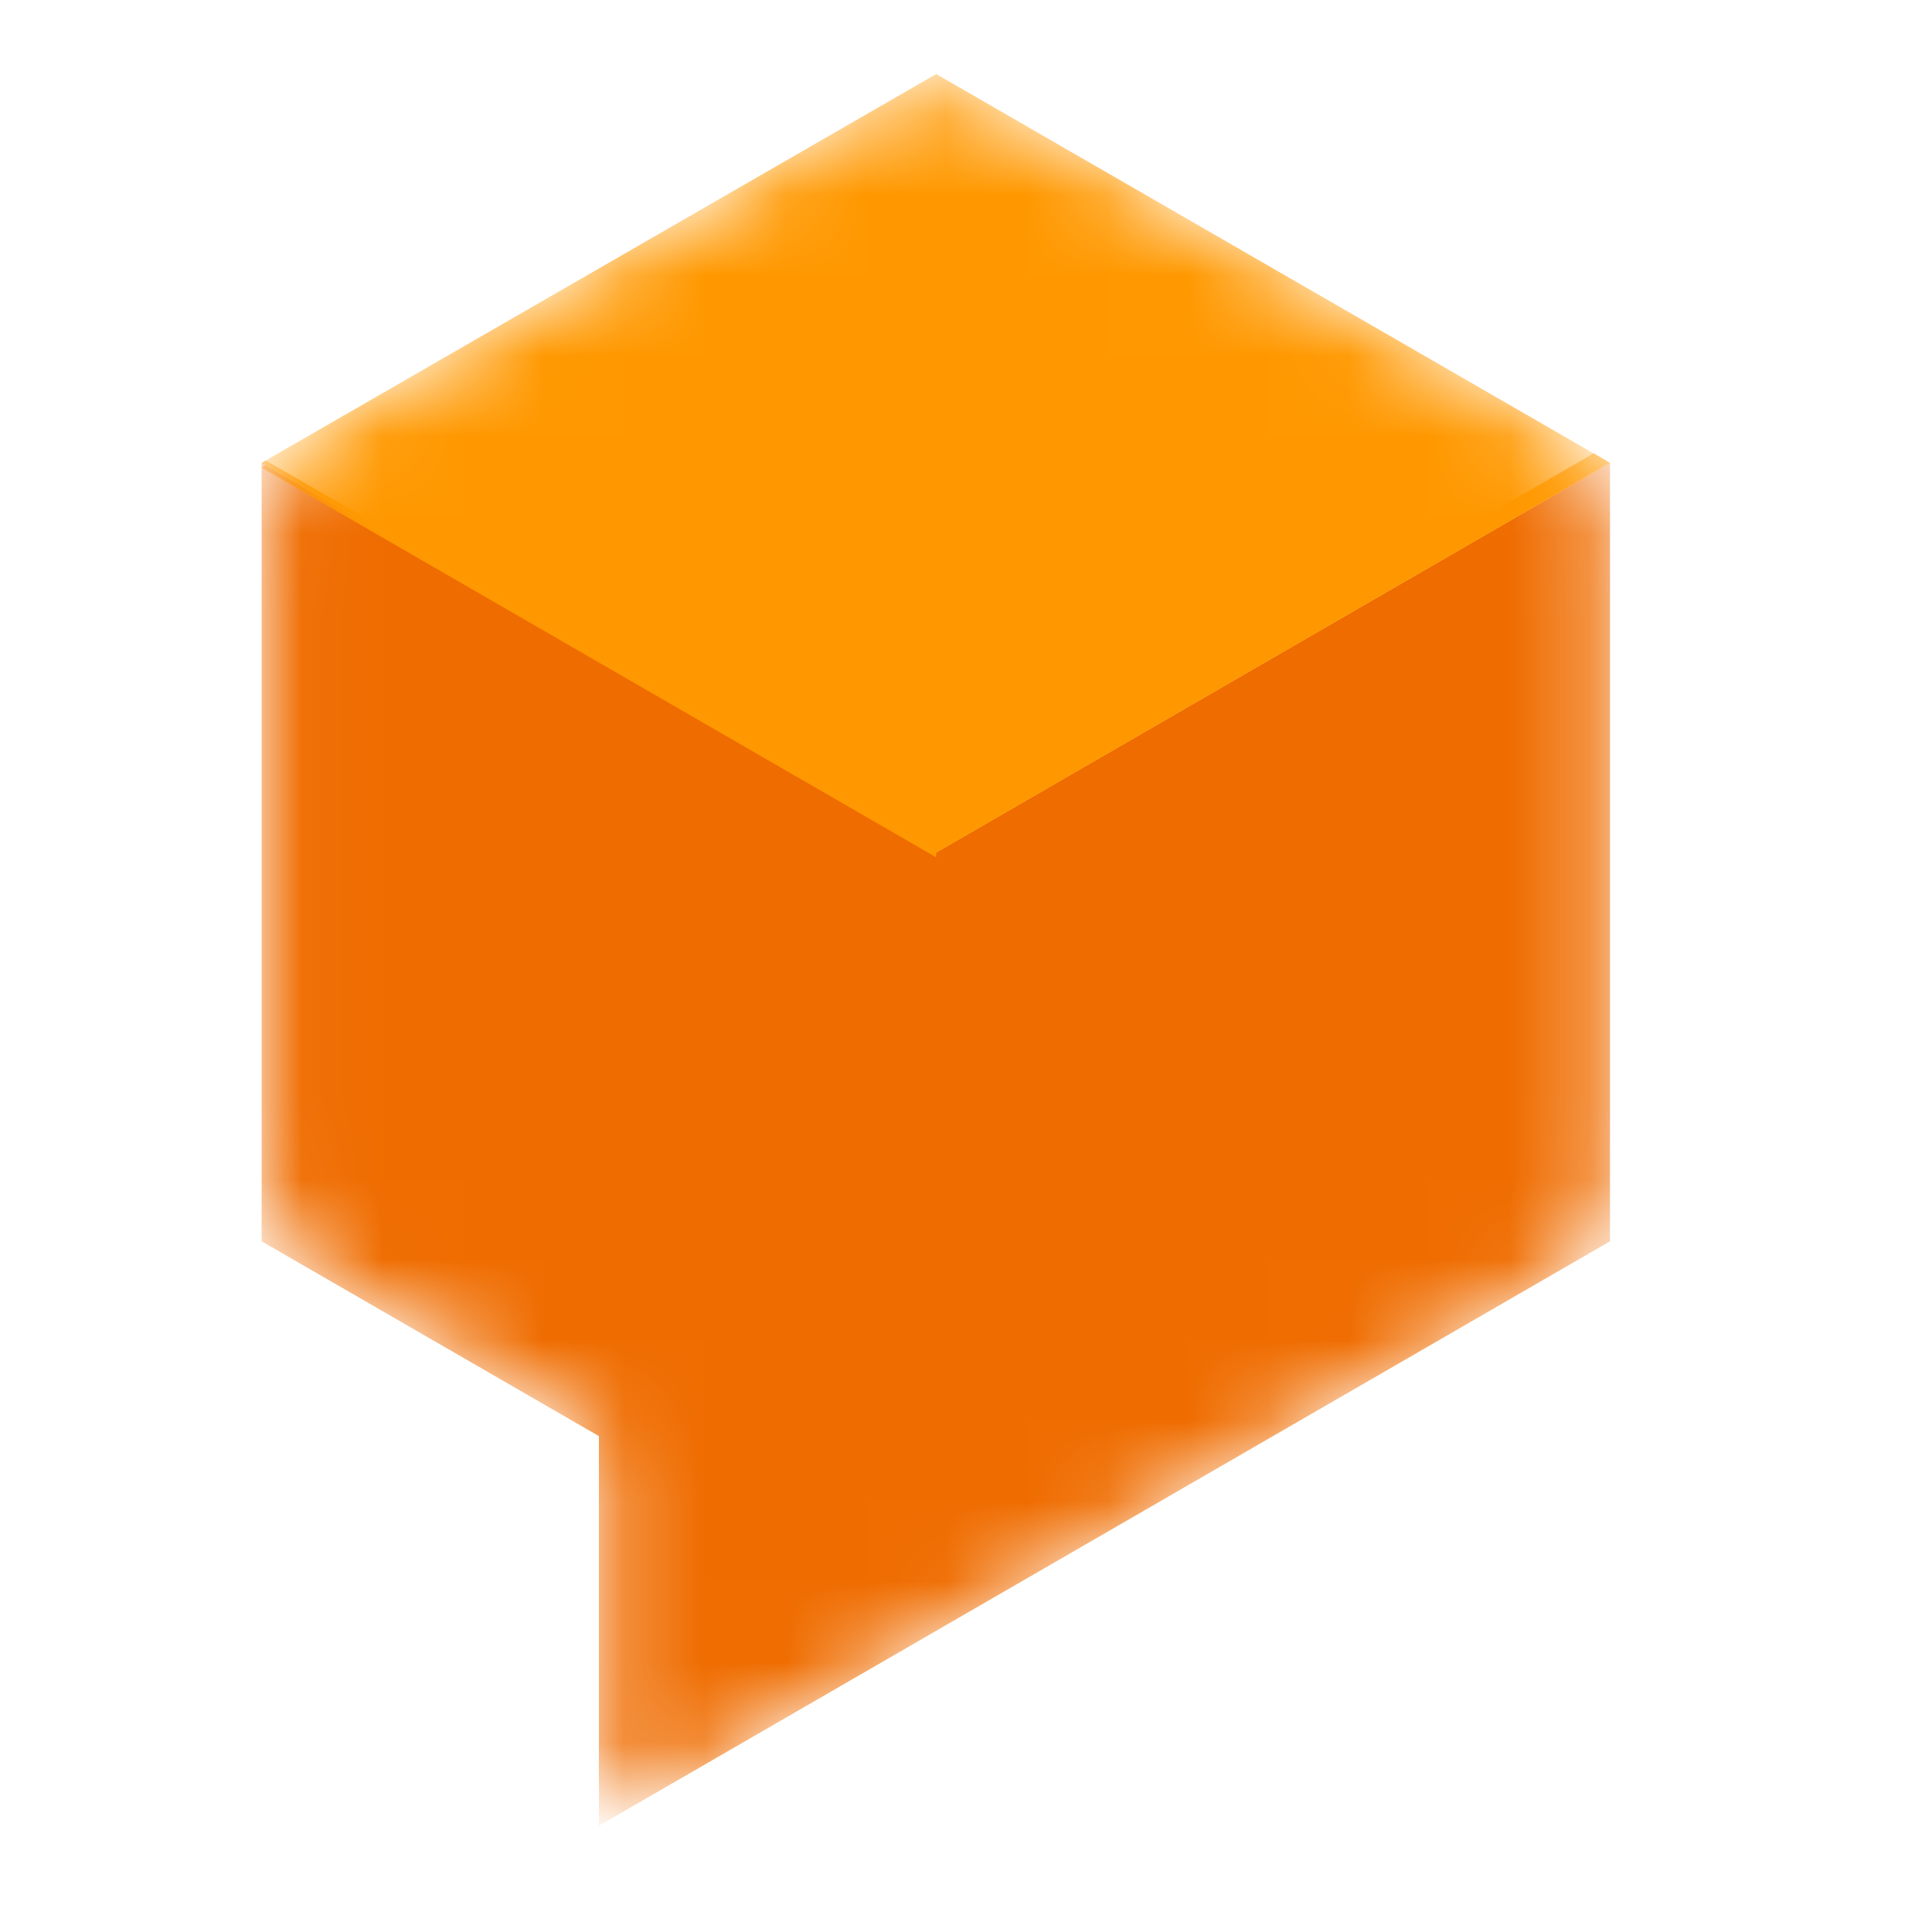 <svg id="Layer_1" data-name="Layer 1" xmlns="http://www.w3.org/2000/svg" xmlns:xlink="http://www.w3.org/1999/xlink" viewBox="0 0 24 24"><defs><style>.cls-1{fill:#fff;}.cls-2{mask:url(#mask);}.cls-3{fill:#ef6c00;}.cls-4{mask:url(#mask-2-2);}.cls-5{fill:#ff9800;}.cls-6{mask:url(#mask-3);}</style><mask id="mask" x="3.25" y="1.14" width="16.76" height="21.54" maskUnits="userSpaceOnUse"><g id="mask-2"><path id="path-1" class="cls-1" d="M19.28,5.33l-6.93-4a1.45,1.45,0,0,0-1.45,0L4,5.33a1.47,1.47,0,0,0-.72,1.26v8A1.47,1.47,0,0,0,4,15.84l3.47,2v4.09a.44.44,0,0,0,.65.37l11.19-6.45A1.46,1.46,0,0,0,20,14.59v-8a1.48,1.48,0,0,0-.73-1.26Z"/></g></mask><mask id="mask-2-2" x="3.25" y="0.92" width="16.76" height="21.44" maskUnits="userSpaceOnUse"><g id="mask-2-3" data-name="mask-2"><path id="path-1-2" data-name="path-1" class="cls-1" d="M19.28,5.33l-6.93-4a1.45,1.45,0,0,0-1.45,0L4,5.33a1.47,1.47,0,0,0-.72,1.26v8A1.47,1.47,0,0,0,4,15.84l3.47,2v4.09a.44.44,0,0,0,.65.37l11.19-6.45A1.46,1.46,0,0,0,20,14.59v-8a1.48,1.48,0,0,0-.73-1.26Z"/></g></mask><mask id="mask-3" x="3.25" y="1.14" width="16.76" height="21.22" maskUnits="userSpaceOnUse"><g id="mask-2-4" data-name="mask-2"><path id="path-1-3" data-name="path-1" class="cls-1" d="M19.28,5.33l-6.93-4a1.45,1.45,0,0,0-1.45,0L4,5.33a1.47,1.47,0,0,0-.72,1.26v8A1.47,1.47,0,0,0,4,15.84l3.47,2v4.09a.44.44,0,0,0,.65.37l11.19-6.45A1.46,1.46,0,0,0,20,14.59v-8a1.48,1.48,0,0,0-.73-1.26Z"/></g></mask></defs><g class="cls-2"><polygon class="cls-3" points="20 5.75 11.63 10.59 3.25 5.75 3.25 15.42 7.44 17.84 7.44 22.68 20 15.42 20 5.75"/></g><g class="cls-4"><polygon class="cls-5" points="11.63 10.59 3.25 5.75 11.63 0.92 20 5.75 11.63 10.59"/></g><g class="cls-6"><polygon class="cls-5" points="11.48 10.44 3.3 5.72 3.25 5.75 11.63 10.59 20 5.75 19.8 5.63 11.48 10.44"/></g><g class="cls-6"><polygon class="cls-5" points="11.63 10.65 11.63 10.59 3.3 5.78 3.25 5.81 11.63 10.65"/></g></svg>